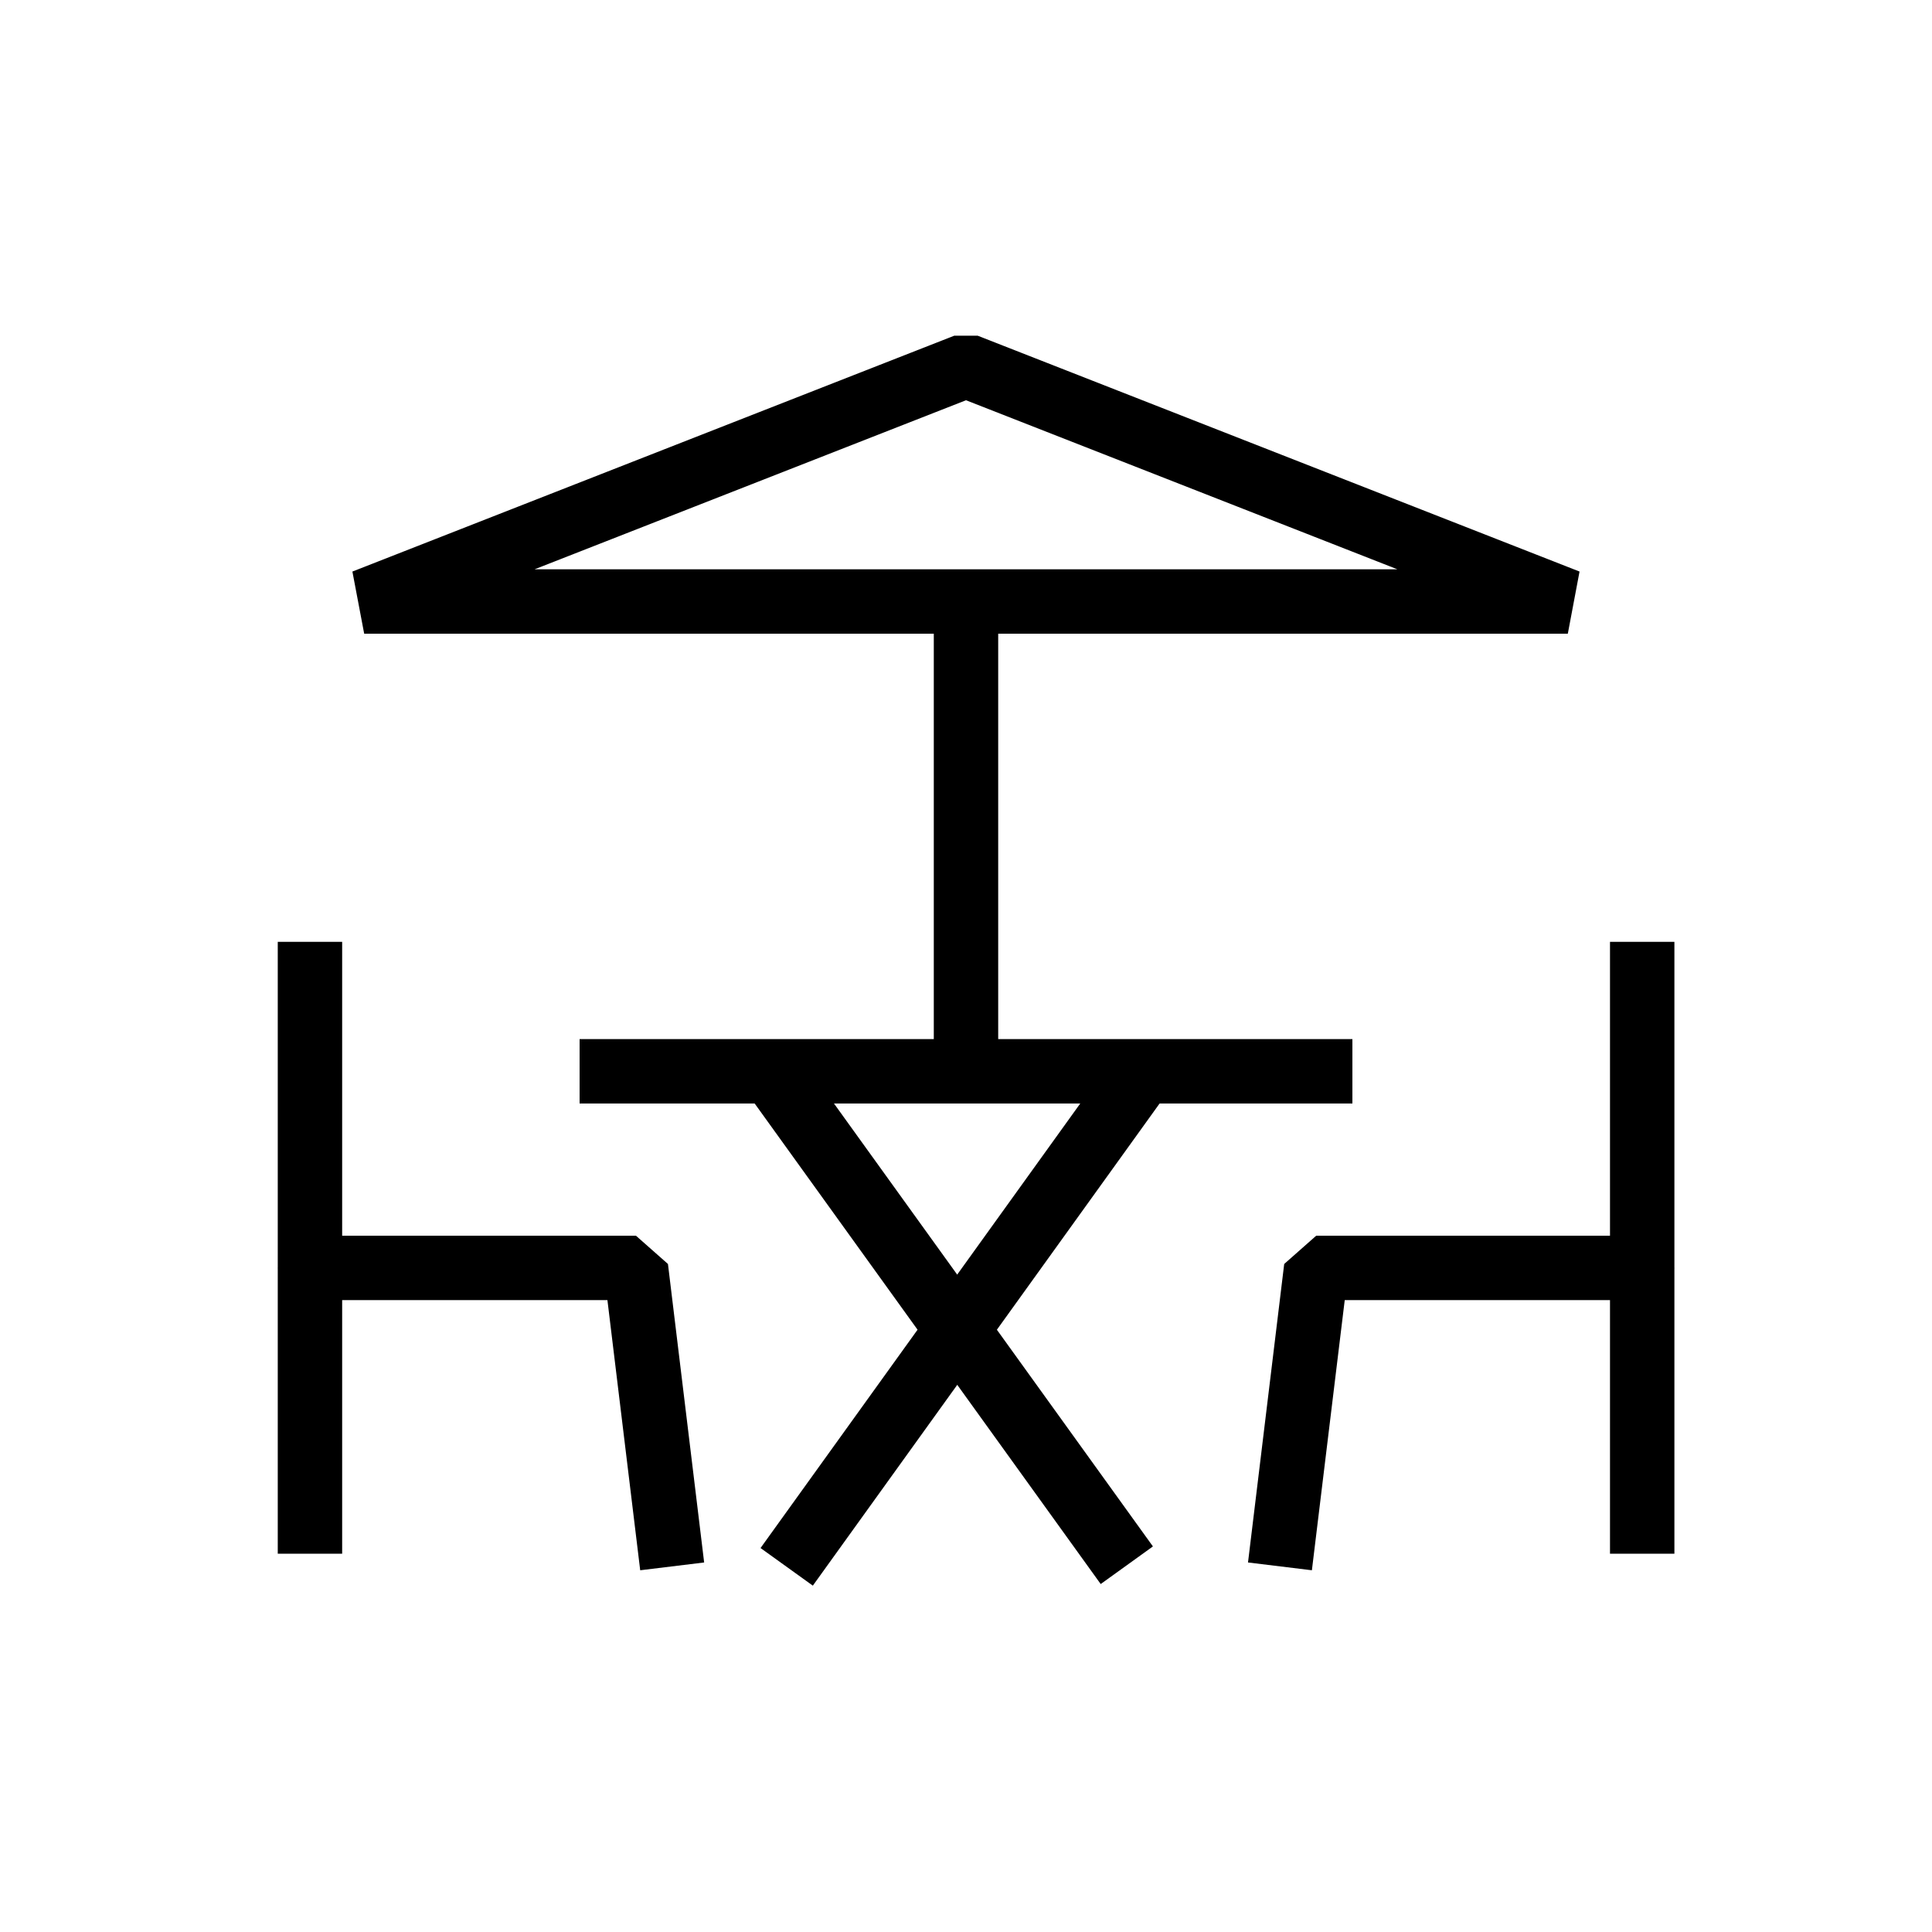 <?xml version="1.0" encoding="utf-8"?>
<!-- Generator: Adobe Illustrator 16.0.0, SVG Export Plug-In . SVG Version: 6.00 Build 0)  -->
<!DOCTYPE svg PUBLIC "-//W3C//DTD SVG 1.1//EN" "http://www.w3.org/Graphics/SVG/1.1/DTD/svg11.dtd">
<svg version="1.1" id="Layer_1" xmlns="http://www.w3.org/2000/svg" xmlns:xlink="http://www.w3.org/1999/xlink" x="0px" y="0px"
	 width="30px" height="30px" viewBox="0 0 30 30" enable-background="new 0 0 30 30" xml:space="preserve">
<g>
	<path d="M24.345,9.84H5.655L5.472,8.875l9.345-3.662h0.365l9.345,3.662L24.345,9.84z M8.301,8.84h13.397L15,6.215L8.301,8.84z"/>
</g>
<g>
	<rect x="14.5" y="9.34" width="1" height="7.66"/>
</g>
<g>
	<rect x="9" y="16.135" width="12" height="1"/>
</g>
<g>
	<rect x="9.991" y="19.979" transform="matrix(0.584 0.811 -0.811 0.584 22.738 -3.441)" width="9.474" height="1"/>
</g>
<g>
	<rect x="14.475" y="15.742" transform="matrix(0.812 0.584 -0.584 0.812 14.782 -4.891)" width="1" height="9.474"/>
</g>
<g>
	<polygon points="20.371,24.383 19.379,24.262 19.941,19.627 20.438,19.188 25,19.188 25,14.625 26,14.625 26,19.688 25.5,20.188 
		20.881,20.188 	"/>
</g>
<g>
	<rect x="25" y="19.688" width="1" height="4.438"/>
</g>
<g>
	<polygon points="9.941,24.383 9.432,20.188 4.813,20.188 4.313,19.688 4.313,14.625 5.313,14.625 5.313,19.188 9.875,19.188 
		10.372,19.627 10.934,24.262 	"/>
</g>
<g>
	<rect x="4.313" y="19.688" width="1" height="4.438"/>
</g>
</svg>
